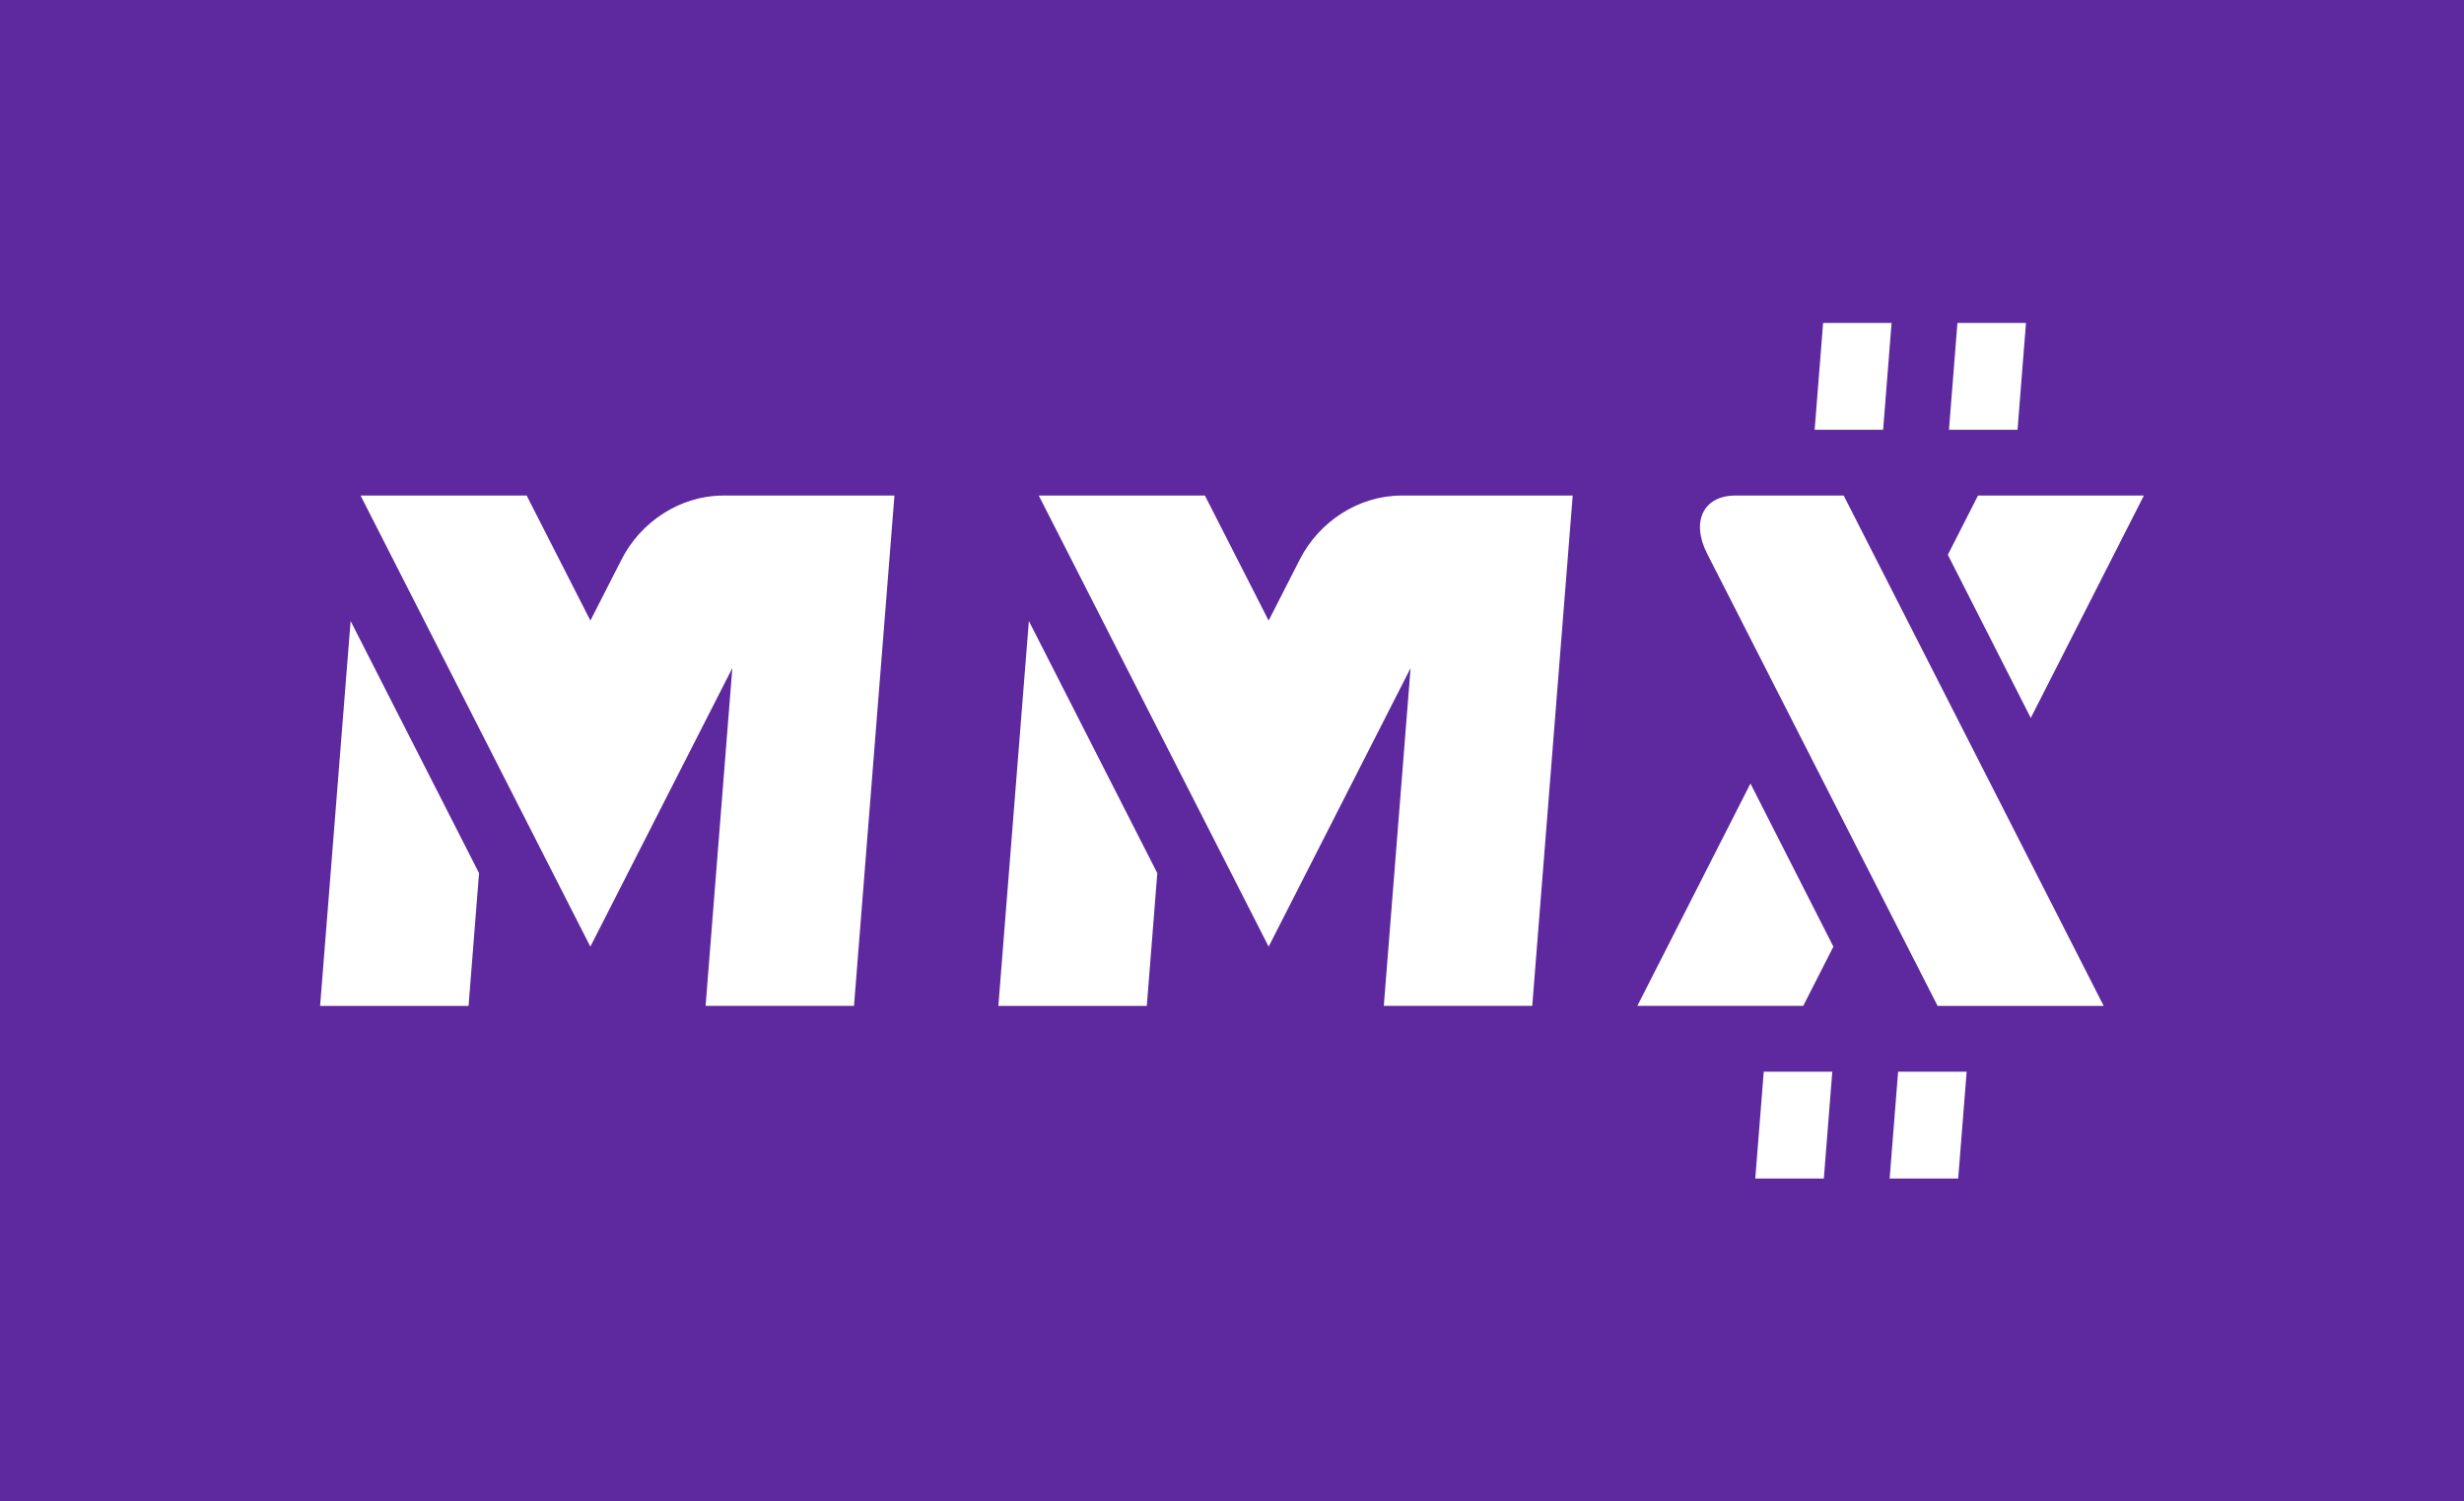 <svg xmlns="http://www.w3.org/2000/svg" xml:space="preserve" width="632.477" height="385.417" style="shape-rendering:geometricPrecision;text-rendering:geometricPrecision;image-rendering:optimizeQuality;fill-rule:evenodd;clip-rule:evenodd" viewBox="0 0 58.224 35.48">
<defs>
  <style>.fil1{fill:#fff}</style>
</defs>
<path id="Background_x0020_Color_x0020__x0028_SVG_x0029_" d="M0 0h58.224v35.48H0z" style="fill:#5e289f" />
<g id="Text_x0020_White_x0020__x0028_SVG_x0029_">
  <path d="m8.285 14.675-.721 9.095h3.508l.248-3.137zM17.093 11.71c-1.022 0-1.954.622-2.405 1.509l-.737 1.446-1.506-2.955H8.52l5.43 10.66 3.355-6.583-.632 7.983h3.507l.956-12.06zM24.312 14.675l-.721 9.095h3.508l.248-3.137zM33.12 11.71c-1.022 0-1.954.622-2.405 1.509l-.737 1.446-1.506-2.955h-3.926l5.432 10.66 3.354-6.583-.633 7.983h3.508l.956-12.06zM41.363 18.515l1.96 3.855-.713 1.4h-3.92zM41.009 11.71h2.557l6.144 12.06h-3.925l-5.447-10.69c-.386-.757-.085-1.37.67-1.37M47.987 16.966l-1.96-3.856.713-1.4h3.92zM41.677 25.325h1.62l-.2 2.524h-1.62zM44.852 25.325h1.62l-.2 2.524h-1.62zM43.08 7.631h1.618l-.2 2.524H42.88zM46.254 7.631h1.62l-.2 2.524h-1.62z" class="fil1" />
</g>
</svg>
